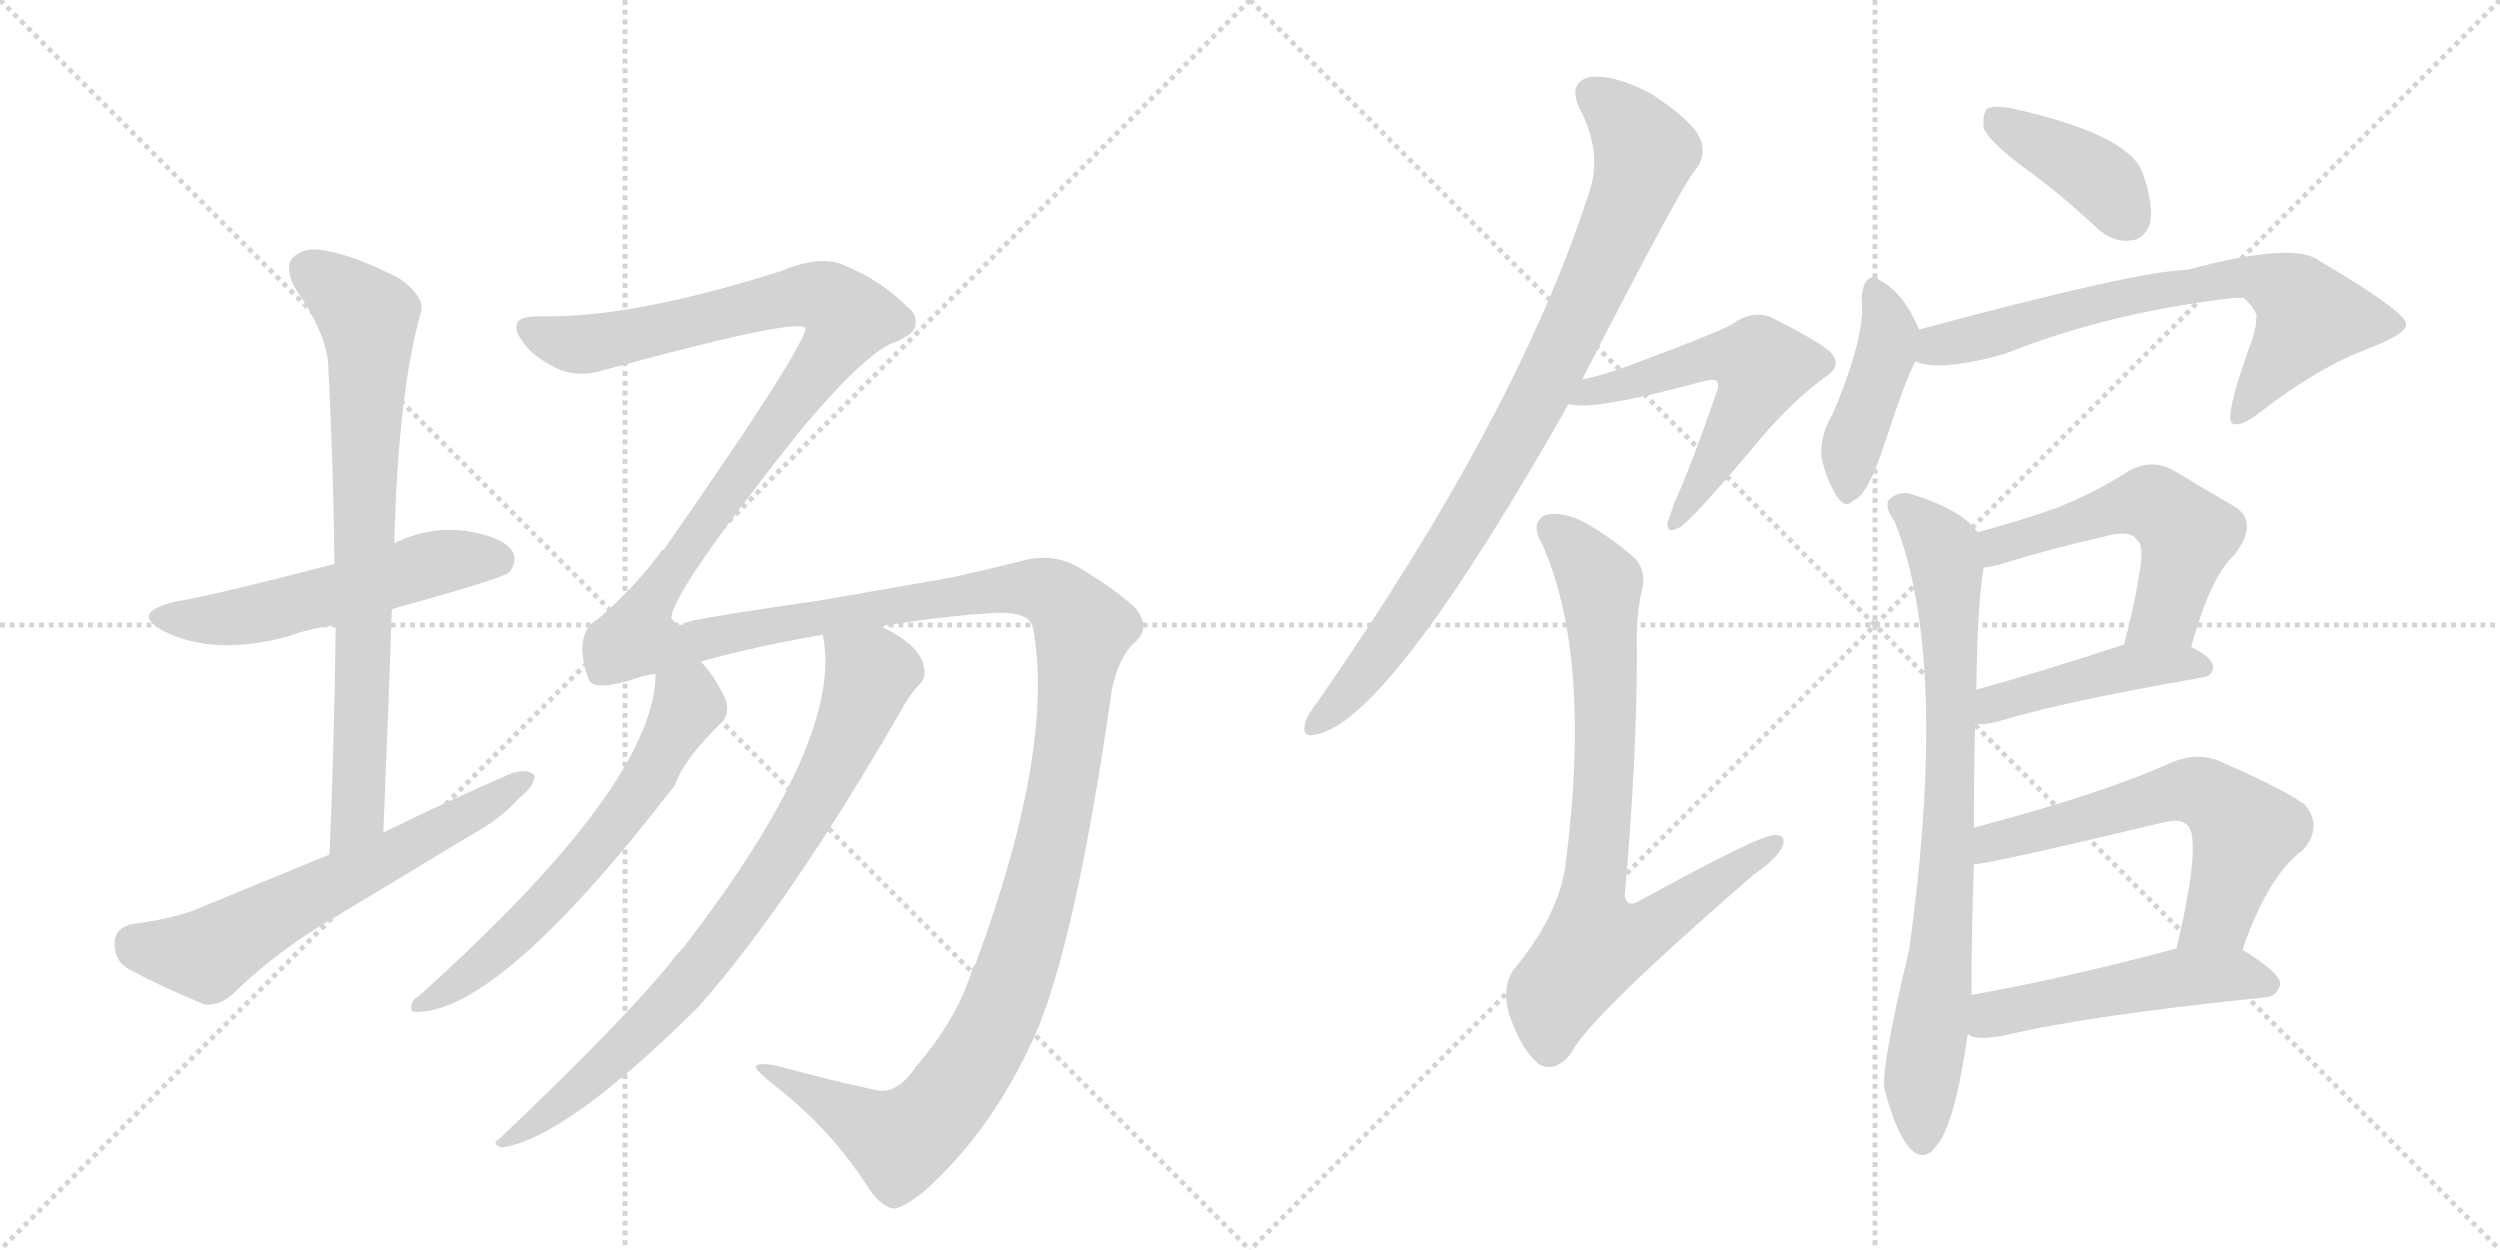 <svg version="1.1" viewBox="0 0 2048 1024" xmlns="http://www.w3.org/2000/svg">
  <g stroke="lightgray" stroke-dasharray="1,1" stroke-width="1" transform="scale(4, 4)">
    <line x1="0" y1="0" x2="256" y2="256"></line>
    <line x1="256" y1="0" x2="0" y2="256"></line>
    <line x1="128" y1="0" x2="128" y2="256"></line>
    <line x1="0" y1="128" x2="256" y2="128"></line>
    <line x1="256" y1="0" x2="512" y2="256"></line>
    <line x1="512" y1="0" x2="256" y2="256"></line>
    <line x1="384" y1="0" x2="384" y2="256"></line>
    <line x1="256" y1="128" x2="512" y2="128"></line>
  </g>
<g transform="scale(1, -1) translate(0, -850)">
   <style type="text/css">
    @keyframes keyframes0 {
      from {
       stroke: black;
       stroke-dashoffset: 537;
       stroke-width: 128;
       }
       64% {
       animation-timing-function: step-end;
       stroke: black;
       stroke-dashoffset: 0;
       stroke-width: 128;
       }
       to {
       stroke: black;
       stroke-width: 1024;
       }
       }
       #make-me-a-hanzi-animation-0 {
         animation: keyframes0 0.687s both;
         animation-delay: 0s;
         animation-timing-function: linear;
       }
    @keyframes keyframes1 {
      from {
       stroke: black;
       stroke-dashoffset: 757;
       stroke-width: 128;
       }
       71% {
       animation-timing-function: step-end;
       stroke: black;
       stroke-dashoffset: 0;
       stroke-width: 128;
       }
       to {
       stroke: black;
       stroke-width: 1024;
       }
       }
       #make-me-a-hanzi-animation-1 {
         animation: keyframes1 0.866s both;
         animation-delay: 0.687s;
         animation-timing-function: linear;
       }
    @keyframes keyframes2 {
      from {
       stroke: black;
       stroke-dashoffset: 616;
       stroke-width: 128;
       }
       67% {
       animation-timing-function: step-end;
       stroke: black;
       stroke-dashoffset: 0;
       stroke-width: 128;
       }
       to {
       stroke: black;
       stroke-width: 1024;
       }
       }
       #make-me-a-hanzi-animation-2 {
         animation: keyframes2 0.751s both;
         animation-delay: 1.553s;
         animation-timing-function: linear;
       }
    @keyframes keyframes3 {
      from {
       stroke: black;
       stroke-dashoffset: 1815;
       stroke-width: 128;
       }
       86% {
       animation-timing-function: step-end;
       stroke: black;
       stroke-dashoffset: 0;
       stroke-width: 128;
       }
       to {
       stroke: black;
       stroke-width: 1024;
       }
       }
       #make-me-a-hanzi-animation-3 {
         animation: keyframes3 1.727s both;
         animation-delay: 2.304s;
         animation-timing-function: linear;
       }
    @keyframes keyframes4 {
      from {
       stroke: black;
       stroke-dashoffset: 619;
       stroke-width: 128;
       }
       67% {
       animation-timing-function: step-end;
       stroke: black;
       stroke-dashoffset: 0;
       stroke-width: 128;
       }
       to {
       stroke: black;
       stroke-width: 1024;
       }
       }
       #make-me-a-hanzi-animation-4 {
         animation: keyframes4 0.754s both;
         animation-delay: 4.031s;
         animation-timing-function: linear;
       }
    @keyframes keyframes5 {
      from {
       stroke: black;
       stroke-dashoffset: 791;
       stroke-width: 128;
       }
       72% {
       animation-timing-function: step-end;
       stroke: black;
       stroke-dashoffset: 0;
       stroke-width: 128;
       }
       to {
       stroke: black;
       stroke-width: 1024;
       }
       }
       #make-me-a-hanzi-animation-5 {
         animation: keyframes5 0.894s both;
         animation-delay: 4.785s;
         animation-timing-function: linear;
       }
    @keyframes keyframes6 {
      from {
       stroke: black;
       stroke-dashoffset: 863;
       stroke-width: 128;
       }
       74% {
       animation-timing-function: step-end;
       stroke: black;
       stroke-dashoffset: 0;
       stroke-width: 128;
       }
       to {
       stroke: black;
       stroke-width: 1024;
       }
       }
       #make-me-a-hanzi-animation-6 {
         animation: keyframes6 0.952s both;
         animation-delay: 5.679s;
         animation-timing-function: linear;
       }
    @keyframes keyframes7 {
      from {
       stroke: black;
       stroke-dashoffset: 564;
       stroke-width: 128;
       }
       65% {
       animation-timing-function: step-end;
       stroke: black;
       stroke-dashoffset: 0;
       stroke-width: 128;
       }
       to {
       stroke: black;
       stroke-width: 1024;
       }
       }
       #make-me-a-hanzi-animation-7 {
         animation: keyframes7 0.709s both;
         animation-delay: 6.631s;
         animation-timing-function: linear;
       }
    @keyframes keyframes8 {
      from {
       stroke: black;
       stroke-dashoffset: 778;
       stroke-width: 128;
       }
       72% {
       animation-timing-function: step-end;
       stroke: black;
       stroke-dashoffset: 0;
       stroke-width: 128;
       }
       to {
       stroke: black;
       stroke-width: 1024;
       }
       }
       #make-me-a-hanzi-animation-8 {
         animation: keyframes8 0.883s both;
         animation-delay: 7.34s;
         animation-timing-function: linear;
       }
    @keyframes keyframes9 {
      from {
       stroke: black;
       stroke-dashoffset: 397;
       stroke-width: 128;
       }
       56% {
       animation-timing-function: step-end;
       stroke: black;
       stroke-dashoffset: 0;
       stroke-width: 128;
       }
       to {
       stroke: black;
       stroke-width: 1024;
       }
       }
       #make-me-a-hanzi-animation-9 {
         animation: keyframes9 0.573s both;
         animation-delay: 8.223s;
         animation-timing-function: linear;
       }
    @keyframes keyframes10 {
      from {
       stroke: black;
       stroke-dashoffset: 423;
       stroke-width: 128;
       }
       58% {
       animation-timing-function: step-end;
       stroke: black;
       stroke-dashoffset: 0;
       stroke-width: 128;
       }
       to {
       stroke: black;
       stroke-width: 1024;
       }
       }
       #make-me-a-hanzi-animation-10 {
         animation: keyframes10 0.594s both;
         animation-delay: 8.796s;
         animation-timing-function: linear;
       }
    @keyframes keyframes11 {
      from {
       stroke: black;
       stroke-dashoffset: 694;
       stroke-width: 128;
       }
       69% {
       animation-timing-function: step-end;
       stroke: black;
       stroke-dashoffset: 0;
       stroke-width: 128;
       }
       to {
       stroke: black;
       stroke-width: 1024;
       }
       }
       #make-me-a-hanzi-animation-11 {
         animation: keyframes11 0.815s both;
         animation-delay: 9.391s;
         animation-timing-function: linear;
       }
    @keyframes keyframes12 {
      from {
       stroke: black;
       stroke-dashoffset: 794;
       stroke-width: 128;
       }
       72% {
       animation-timing-function: step-end;
       stroke: black;
       stroke-dashoffset: 0;
       stroke-width: 128;
       }
       to {
       stroke: black;
       stroke-width: 1024;
       }
       }
       #make-me-a-hanzi-animation-12 {
         animation: keyframes12 0.896s both;
         animation-delay: 10.205s;
         animation-timing-function: linear;
       }
    @keyframes keyframes13 {
      from {
       stroke: black;
       stroke-dashoffset: 538;
       stroke-width: 128;
       }
       64% {
       animation-timing-function: step-end;
       stroke: black;
       stroke-dashoffset: 0;
       stroke-width: 128;
       }
       to {
       stroke: black;
       stroke-width: 1024;
       }
       }
       #make-me-a-hanzi-animation-13 {
         animation: keyframes13 0.688s both;
         animation-delay: 11.102s;
         animation-timing-function: linear;
       }
    @keyframes keyframes14 {
      from {
       stroke: black;
       stroke-dashoffset: 446;
       stroke-width: 128;
       }
       59% {
       animation-timing-function: step-end;
       stroke: black;
       stroke-dashoffset: 0;
       stroke-width: 128;
       }
       to {
       stroke: black;
       stroke-width: 1024;
       }
       }
       #make-me-a-hanzi-animation-14 {
         animation: keyframes14 0.613s both;
         animation-delay: 11.789s;
         animation-timing-function: linear;
       }
    @keyframes keyframes15 {
      from {
       stroke: black;
       stroke-dashoffset: 602;
       stroke-width: 128;
       }
       66% {
       animation-timing-function: step-end;
       stroke: black;
       stroke-dashoffset: 0;
       stroke-width: 128;
       }
       to {
       stroke: black;
       stroke-width: 1024;
       }
       }
       #make-me-a-hanzi-animation-15 {
         animation: keyframes15 0.74s both;
         animation-delay: 12.402s;
         animation-timing-function: linear;
       }
    @keyframes keyframes16 {
      from {
       stroke: black;
       stroke-dashoffset: 504;
       stroke-width: 128;
       }
       62% {
       animation-timing-function: step-end;
       stroke: black;
       stroke-dashoffset: 0;
       stroke-width: 128;
       }
       to {
       stroke: black;
       stroke-width: 1024;
       }
       }
       #make-me-a-hanzi-animation-16 {
         animation: keyframes16 0.66s both;
         animation-delay: 13.142s;
         animation-timing-function: linear;
       }
</style>
<path d="M 321 351 Q 411 376 417 381 Q 424 390 420 398 Q 413 410 382 415 Q 351 419 323 405 L 274 388 Q 178 363 143 357 Q 106 348 134 333 Q 176 312 237 329 Q 253 335 275 338 L 321 351 Z" fill="lightgray"></path> 
<path d="M 314 168 Q 318 262 321 351 L 323 405 Q 326 528 345 595 Q 348 607 327 622 Q 290 641 265 645 Q 249 648 240 639 Q 233 632 241 615 Q 269 575 269 548 Q 273 472 274 388 L 275 338 Q 274 248 270 150 C 269 120 313 138 314 168 Z" fill="lightgray"></path> 
<path d="M 270 150 L 158 104 Q 139 97 108 93 Q 95 90 94 79 Q 93 64 104 57 Q 131 42 168 27 Q 180 26 191 36 Q 225 69 265 93 L 386 166 Q 410 179 425 196 Q 438 206 438 215 Q 431 221 418 216 Q 367 194 314 168 L 270 150 Z" fill="lightgray"></path> 
<path d="M 751 -23 Q 735 -47 718 -43 Q 684 -36 636 -23 Q 620 -20 619 -24 Q 620 -28 638 -42 Q 681 -76 710 -121 Q 720 -137 731 -140 Q 738 -141 757 -126 Q 812 -77 847 0 Q 881 76 911 286 Q 917 313 930 324 Q 943 336 930 352 Q 914 367 884 385 Q 862 398 835 390 Q 807 383 780 377 L 671 358 Q 581 345 565 341 Q 555 334 550 344 Q 551 366 657 499 Q 711 563 734 570 Q 750 577 750 584 Q 751 593 744 598 Q 722 620 693 632 Q 674 642 640 628 Q 517 589 443 591 Q 427 591 424 586 Q 421 580 427 572 Q 434 560 451 551 Q 467 541 488 545 Q 656 591 660 581 Q 657 562 544 400 Q 541 399 540 396 Q 519 368 490 343 Q 469 331 482 294 Q 485 284 514 292 Q 524 296 537 298 L 574 308 Q 616 320 674 330 L 721 337 Q 785 347 820 348 Q 842 348 846 337 Q 865 238 799 60 Q 796 57 796 54 Q 783 14 751 -23 Z" fill="lightgray"></path> 
<path d="M 537 298 Q 537 208 343 34 Q 337 31 337 25 Q 336 21 341 21 Q 410 21 553 207 Q 560 228 592 259 Q 599 268 593 280 Q 584 298 574 308 C 555 331 539 328 537 298 Z" fill="lightgray"></path> 
<path d="M 674 330 Q 692 245 560 74 Q 554 68 549 61 Q 509 12 409 -83 Q 402 -87 411 -90 Q 463 -83 572 25 Q 647 110 737 266 Q 746 282 752 288 Q 759 294 757 303 Q 754 322 721 337 C 695 351 670 360 674 330 Z" fill="lightgray"></path> 
<path d="M 1296 539 Q 1378 699 1389 711 Q 1399 724 1392 738 Q 1386 751 1353 773 Q 1323 789 1303 787 Q 1284 783 1294 761 Q 1313 725 1302 693 Q 1244 512 1080 276 Q 1070 263 1069 257 Q 1066 244 1081 249 Q 1141 265 1285 519 L 1296 539 Z" fill="lightgray"></path> 
<path d="M 1285 519 Q 1304 513 1393 537 Q 1403 540 1406 538 Q 1409 535 1406 528 Q 1385 467 1372 439 Q 1368 427 1366 422 Q 1365 412 1376 418 Q 1386 424 1435 482 Q 1465 519 1495 541 Q 1511 551 1498 563 Q 1485 573 1449 591 Q 1433 595 1420 585 Q 1411 579 1336 551 Q 1318 544 1296 539 C 1267 532 1255 522 1285 519 Z" fill="lightgray"></path> 
<path d="M 1345 366 Q 1349 381 1340 392 Q 1315 414 1292 425 Q 1273 432 1264 427 Q 1254 420 1263 405 Q 1305 312 1282 138 Q 1275 98 1241 57 Q 1229 41 1237 17 Q 1247 -11 1261 -22 Q 1274 -29 1287 -13 Q 1300 15 1436 133 Q 1455 146 1460 156 Q 1464 166 1454 166 Q 1441 166 1343 112 Q 1333 106 1331 116 Q 1341 230 1341 318 Q 1340 345 1345 366 Z" fill="lightgray"></path> 
<path d="M 1655 715 Q 1686 693 1718 663 Q 1731 651 1746 653 Q 1756 654 1761 666 Q 1765 681 1755 709 Q 1743 740 1649 761 Q 1634 764 1628 761 Q 1624 757 1625 745 Q 1629 735 1655 715 Z" fill="lightgray"></path> 
<path d="M 1572 580 Q 1560 610 1539 621 Q 1535 625 1530 621 Q 1526 617 1525 606 Q 1529 576 1501 510 Q 1491 494 1492 476 Q 1496 457 1505 443 Q 1512 433 1518 440 Q 1530 443 1545 490 Q 1560 536 1568 552 Q 1568 553 1569 554 C 1577 569 1577 569 1572 580 Z" fill="lightgray"></path> 
<path d="M 1569 554 Q 1588 545 1642 560 Q 1727 594 1830 606 Q 1834 606 1838 606 Q 1851 594 1848 588 Q 1849 585 1845 572 Q 1821 506 1829 503 Q 1836 500 1851 512 Q 1899 549 1939 564 Q 1973 577 1971 585 Q 1970 595 1899 637 Q 1878 652 1792 629 Q 1750 628 1572 580 C 1543 572 1540 560 1569 554 Z" fill="lightgray"></path> 
<path d="M 1617 172 Q 1617 214 1618 257 L 1619 285 Q 1620 357 1625 385 C 1628 406 1628 406 1620 414 Q 1607 433 1563 446 Q 1553 447 1547 440 Q 1544 434 1552 423 Q 1597 311 1564 72 Q 1540 -28 1544 -43 Q 1553 -77 1564 -90 Q 1576 -103 1586 -89 Q 1601 -73 1612 3 L 1615 35 Q 1615 87 1617 142 L 1617 172 Z" fill="lightgray"></path> 
<path d="M 1795 320 Q 1811 378 1830 395 Q 1852 423 1829 436 Q 1808 448 1780 465 Q 1761 475 1742 463 Q 1717 447 1685 434 Q 1657 424 1620 414 C 1591 406 1595 380 1625 385 Q 1634 386 1646 390 Q 1686 402 1722 410 Q 1746 417 1751 407 Q 1757 403 1752 377 Q 1748 352 1740 322 C 1732 293 1787 291 1795 320 Z" fill="lightgray"></path> 
<path d="M 1618 257 Q 1625 256 1637 259 Q 1689 275 1804 295 Q 1813 296 1813 304 Q 1813 311 1795 320 C 1772 332 1769 331 1740 322 Q 1673 300 1619 285 C 1590 277 1588 258 1618 257 Z" fill="lightgray"></path> 
<path d="M 1837 72 Q 1858 133 1887 154 Q 1903 173 1888 191 Q 1870 204 1817 227 Q 1799 234 1778 225 Q 1723 200 1617 172 C 1588 164 1587 138 1617 142 Q 1629 142 1771 176 Q 1786 180 1792 174 Q 1804 162 1783 73 C 1776 44 1827 44 1837 72 Z" fill="lightgray"></path> 
<path d="M 1612 3 Q 1618 -3 1643 2 Q 1710 18 1856 33 Q 1866 34 1868 44 Q 1868 53 1837 72 C 1820 83 1812 81 1783 73 Q 1689 48 1615 35 C 1585 30 1584 14 1612 3 Z" fill="lightgray"></path> 
      <clipPath id="make-me-a-hanzi-clip-0">
      <path d="M 321 351 Q 411 376 417 381 Q 424 390 420 398 Q 413 410 382 415 Q 351 419 323 405 L 274 388 Q 178 363 143 357 Q 106 348 134 333 Q 176 312 237 329 Q 253 335 275 338 L 321 351 Z" fill="lightgray"></path>
      </clipPath>
      <path clip-path="url(#make-me-a-hanzi-clip-0)" d="M 135 346 L 208 346 L 362 390 L 410 390 " fill="none" id="make-me-a-hanzi-animation-0" stroke-dasharray="409 818" stroke-linecap="round"></path>

      <clipPath id="make-me-a-hanzi-clip-1">
      <path d="M 314 168 Q 318 262 321 351 L 323 405 Q 326 528 345 595 Q 348 607 327 622 Q 290 641 265 645 Q 249 648 240 639 Q 233 632 241 615 Q 269 575 269 548 Q 273 472 274 388 L 275 338 Q 274 248 270 150 C 269 120 313 138 314 168 Z" fill="lightgray"></path>
      </clipPath>
      <path clip-path="url(#make-me-a-hanzi-clip-1)" d="M 252 629 L 292 600 L 302 586 L 293 183 L 275 158 " fill="none" id="make-me-a-hanzi-animation-1" stroke-dasharray="629 1258" stroke-linecap="round"></path>

      <clipPath id="make-me-a-hanzi-clip-2">
      <path d="M 270 150 L 158 104 Q 139 97 108 93 Q 95 90 94 79 Q 93 64 104 57 Q 131 42 168 27 Q 180 26 191 36 Q 225 69 265 93 L 386 166 Q 410 179 425 196 Q 438 206 438 215 Q 431 221 418 216 Q 367 194 314 168 L 270 150 Z" fill="lightgray"></path>
      </clipPath>
      <path clip-path="url(#make-me-a-hanzi-clip-2)" d="M 110 78 L 170 68 L 432 212 " fill="none" id="make-me-a-hanzi-animation-2" stroke-dasharray="488 976" stroke-linecap="round"></path>

      <clipPath id="make-me-a-hanzi-clip-3">
      <path d="M 751 -23 Q 735 -47 718 -43 Q 684 -36 636 -23 Q 620 -20 619 -24 Q 620 -28 638 -42 Q 681 -76 710 -121 Q 720 -137 731 -140 Q 738 -141 757 -126 Q 812 -77 847 0 Q 881 76 911 286 Q 917 313 930 324 Q 943 336 930 352 Q 914 367 884 385 Q 862 398 835 390 Q 807 383 780 377 L 671 358 Q 581 345 565 341 Q 555 334 550 344 Q 551 366 657 499 Q 711 563 734 570 Q 750 577 750 584 Q 751 593 744 598 Q 722 620 693 632 Q 674 642 640 628 Q 517 589 443 591 Q 427 591 424 586 Q 421 580 427 572 Q 434 560 451 551 Q 467 541 488 545 Q 656 591 660 581 Q 657 562 544 400 Q 541 399 540 396 Q 519 368 490 343 Q 469 331 482 294 Q 485 284 514 292 Q 524 296 537 298 L 574 308 Q 616 320 674 330 L 721 337 Q 785 347 820 348 Q 842 348 846 337 Q 865 238 799 60 Q 796 57 796 54 Q 783 14 751 -23 Z" fill="lightgray"></path>
      </clipPath>
      <path clip-path="url(#make-me-a-hanzi-clip-3)" d="M 432 580 L 454 571 L 497 569 L 658 608 L 678 605 L 696 590 L 636 498 L 562 404 L 531 355 L 525 326 L 563 323 L 638 340 L 846 368 L 874 354 L 887 335 L 870 199 L 847 102 L 818 17 L 782 -43 L 738 -85 L 623 -26 " fill="none" id="make-me-a-hanzi-animation-3" stroke-dasharray="1687 3374" stroke-linecap="round"></path>

      <clipPath id="make-me-a-hanzi-clip-4">
      <path d="M 537 298 Q 537 208 343 34 Q 337 31 337 25 Q 336 21 341 21 Q 410 21 553 207 Q 560 228 592 259 Q 599 268 593 280 Q 584 298 574 308 C 555 331 539 328 537 298 Z" fill="lightgray"></path>
      </clipPath>
      <path clip-path="url(#make-me-a-hanzi-clip-4)" d="M 545 293 L 563 277 L 562 269 L 502 170 L 402 66 L 343 27 " fill="none" id="make-me-a-hanzi-animation-4" stroke-dasharray="491 982" stroke-linecap="round"></path>

      <clipPath id="make-me-a-hanzi-clip-5">
      <path d="M 674 330 Q 692 245 560 74 Q 554 68 549 61 Q 509 12 409 -83 Q 402 -87 411 -90 Q 463 -83 572 25 Q 647 110 737 266 Q 746 282 752 288 Q 759 294 757 303 Q 754 322 721 337 C 695 351 670 360 674 330 Z" fill="lightgray"></path>
      </clipPath>
      <path clip-path="url(#make-me-a-hanzi-clip-5)" d="M 683 326 L 713 298 L 691 240 L 642 152 L 536 14 L 458 -55 L 414 -85 " fill="none" id="make-me-a-hanzi-animation-5" stroke-dasharray="663 1326" stroke-linecap="round"></path>

      <clipPath id="make-me-a-hanzi-clip-6">
      <path d="M 1296 539 Q 1378 699 1389 711 Q 1399 724 1392 738 Q 1386 751 1353 773 Q 1323 789 1303 787 Q 1284 783 1294 761 Q 1313 725 1302 693 Q 1244 512 1080 276 Q 1070 263 1069 257 Q 1066 244 1081 249 Q 1141 265 1285 519 L 1296 539 Z" fill="lightgray"></path>
      </clipPath>
      <path clip-path="url(#make-me-a-hanzi-clip-6)" d="M 1305 772 L 1340 739 L 1347 722 L 1301 607 L 1246 497 L 1179 385 L 1119 300 L 1078 258 " fill="none" id="make-me-a-hanzi-animation-6" stroke-dasharray="735 1470" stroke-linecap="round"></path>

      <clipPath id="make-me-a-hanzi-clip-7">
      <path d="M 1285 519 Q 1304 513 1393 537 Q 1403 540 1406 538 Q 1409 535 1406 528 Q 1385 467 1372 439 Q 1368 427 1366 422 Q 1365 412 1376 418 Q 1386 424 1435 482 Q 1465 519 1495 541 Q 1511 551 1498 563 Q 1485 573 1449 591 Q 1433 595 1420 585 Q 1411 579 1336 551 Q 1318 544 1296 539 C 1267 532 1255 522 1285 519 Z" fill="lightgray"></path>
      </clipPath>
      <path clip-path="url(#make-me-a-hanzi-clip-7)" d="M 1289 523 L 1408 558 L 1441 553 L 1444 548 L 1431 517 L 1372 423 " fill="none" id="make-me-a-hanzi-animation-7" stroke-dasharray="436 872" stroke-linecap="round"></path>

      <clipPath id="make-me-a-hanzi-clip-8">
      <path d="M 1345 366 Q 1349 381 1340 392 Q 1315 414 1292 425 Q 1273 432 1264 427 Q 1254 420 1263 405 Q 1305 312 1282 138 Q 1275 98 1241 57 Q 1229 41 1237 17 Q 1247 -11 1261 -22 Q 1274 -29 1287 -13 Q 1300 15 1436 133 Q 1455 146 1460 156 Q 1464 166 1454 166 Q 1441 166 1343 112 Q 1333 106 1331 116 Q 1341 230 1341 318 Q 1340 345 1345 366 Z" fill="lightgray"></path>
      </clipPath>
      <path clip-path="url(#make-me-a-hanzi-clip-8)" d="M 1272 416 L 1311 372 L 1316 269 L 1303 109 L 1308 78 L 1344 85 L 1453 159 " fill="none" id="make-me-a-hanzi-animation-8" stroke-dasharray="650 1300" stroke-linecap="round"></path>

      <clipPath id="make-me-a-hanzi-clip-9">
      <path d="M 1655 715 Q 1686 693 1718 663 Q 1731 651 1746 653 Q 1756 654 1761 666 Q 1765 681 1755 709 Q 1743 740 1649 761 Q 1634 764 1628 761 Q 1624 757 1625 745 Q 1629 735 1655 715 Z" fill="lightgray"></path>
      </clipPath>
      <path clip-path="url(#make-me-a-hanzi-clip-9)" d="M 1633 755 L 1714 708 L 1743 671 " fill="none" id="make-me-a-hanzi-animation-9" stroke-dasharray="269 538" stroke-linecap="round"></path>

      <clipPath id="make-me-a-hanzi-clip-10">
      <path d="M 1572 580 Q 1560 610 1539 621 Q 1535 625 1530 621 Q 1526 617 1525 606 Q 1529 576 1501 510 Q 1491 494 1492 476 Q 1496 457 1505 443 Q 1512 433 1518 440 Q 1530 443 1545 490 Q 1560 536 1568 552 Q 1568 553 1569 554 C 1577 569 1577 569 1572 580 Z" fill="lightgray"></path>
      </clipPath>
      <path clip-path="url(#make-me-a-hanzi-clip-10)" d="M 1535 611 L 1545 589 L 1546 563 L 1516 481 L 1514 452 " fill="none" id="make-me-a-hanzi-animation-10" stroke-dasharray="295 590" stroke-linecap="round"></path>

      <clipPath id="make-me-a-hanzi-clip-11">
      <path d="M 1569 554 Q 1588 545 1642 560 Q 1727 594 1830 606 Q 1834 606 1838 606 Q 1851 594 1848 588 Q 1849 585 1845 572 Q 1821 506 1829 503 Q 1836 500 1851 512 Q 1899 549 1939 564 Q 1973 577 1971 585 Q 1970 595 1899 637 Q 1878 652 1792 629 Q 1750 628 1572 580 C 1543 572 1540 560 1569 554 Z" fill="lightgray"></path>
      </clipPath>
      <path clip-path="url(#make-me-a-hanzi-clip-11)" d="M 1576 560 L 1589 569 L 1719 602 L 1847 623 L 1874 612 L 1892 591 L 1833 508 " fill="none" id="make-me-a-hanzi-animation-11" stroke-dasharray="566 1132" stroke-linecap="round"></path>

      <clipPath id="make-me-a-hanzi-clip-12">
      <path d="M 1617 172 Q 1617 214 1618 257 L 1619 285 Q 1620 357 1625 385 C 1628 406 1628 406 1620 414 Q 1607 433 1563 446 Q 1553 447 1547 440 Q 1544 434 1552 423 Q 1597 311 1564 72 Q 1540 -28 1544 -43 Q 1553 -77 1564 -90 Q 1576 -103 1586 -89 Q 1601 -73 1612 3 L 1615 35 Q 1615 87 1617 142 L 1617 172 Z" fill="lightgray"></path>
      </clipPath>
      <path clip-path="url(#make-me-a-hanzi-clip-12)" d="M 1555 436 L 1567 430 L 1592 400 L 1598 332 L 1596 150 L 1574 -37 L 1575 -84 " fill="none" id="make-me-a-hanzi-animation-12" stroke-dasharray="666 1332" stroke-linecap="round"></path>

      <clipPath id="make-me-a-hanzi-clip-13">
      <path d="M 1795 320 Q 1811 378 1830 395 Q 1852 423 1829 436 Q 1808 448 1780 465 Q 1761 475 1742 463 Q 1717 447 1685 434 Q 1657 424 1620 414 C 1591 406 1595 380 1625 385 Q 1634 386 1646 390 Q 1686 402 1722 410 Q 1746 417 1751 407 Q 1757 403 1752 377 Q 1748 352 1740 322 C 1732 293 1787 291 1795 320 Z" fill="lightgray"></path>
      </clipPath>
      <path clip-path="url(#make-me-a-hanzi-clip-13)" d="M 1629 393 L 1645 406 L 1748 438 L 1770 434 L 1792 412 L 1774 348 L 1747 328 " fill="none" id="make-me-a-hanzi-animation-13" stroke-dasharray="410 820" stroke-linecap="round"></path>

      <clipPath id="make-me-a-hanzi-clip-14">
      <path d="M 1618 257 Q 1625 256 1637 259 Q 1689 275 1804 295 Q 1813 296 1813 304 Q 1813 311 1795 320 C 1772 332 1769 331 1740 322 Q 1673 300 1619 285 C 1590 277 1588 258 1618 257 Z" fill="lightgray"></path>
      </clipPath>
      <path clip-path="url(#make-me-a-hanzi-clip-14)" d="M 1622 264 L 1633 274 L 1746 304 L 1804 304 " fill="none" id="make-me-a-hanzi-animation-14" stroke-dasharray="318 636" stroke-linecap="round"></path>

      <clipPath id="make-me-a-hanzi-clip-15">
      <path d="M 1837 72 Q 1858 133 1887 154 Q 1903 173 1888 191 Q 1870 204 1817 227 Q 1799 234 1778 225 Q 1723 200 1617 172 C 1588 164 1587 138 1617 142 Q 1629 142 1771 176 Q 1786 180 1792 174 Q 1804 162 1783 73 C 1776 44 1827 44 1837 72 Z" fill="lightgray"></path>
      </clipPath>
      <path clip-path="url(#make-me-a-hanzi-clip-15)" d="M 1618 150 L 1633 161 L 1782 201 L 1804 201 L 1839 169 L 1817 100 L 1790 84 " fill="none" id="make-me-a-hanzi-animation-15" stroke-dasharray="474 948" stroke-linecap="round"></path>

      <clipPath id="make-me-a-hanzi-clip-16">
      <path d="M 1612 3 Q 1618 -3 1643 2 Q 1710 18 1856 33 Q 1866 34 1868 44 Q 1868 53 1837 72 C 1820 83 1812 81 1783 73 Q 1689 48 1615 35 C 1585 30 1584 14 1612 3 Z" fill="lightgray"></path>
      </clipPath>
      <path clip-path="url(#make-me-a-hanzi-clip-16)" d="M 1619 8 L 1639 21 L 1780 49 L 1830 52 L 1859 44 " fill="none" id="make-me-a-hanzi-animation-16" stroke-dasharray="376 752" stroke-linecap="round"></path>

</g>
</svg>
